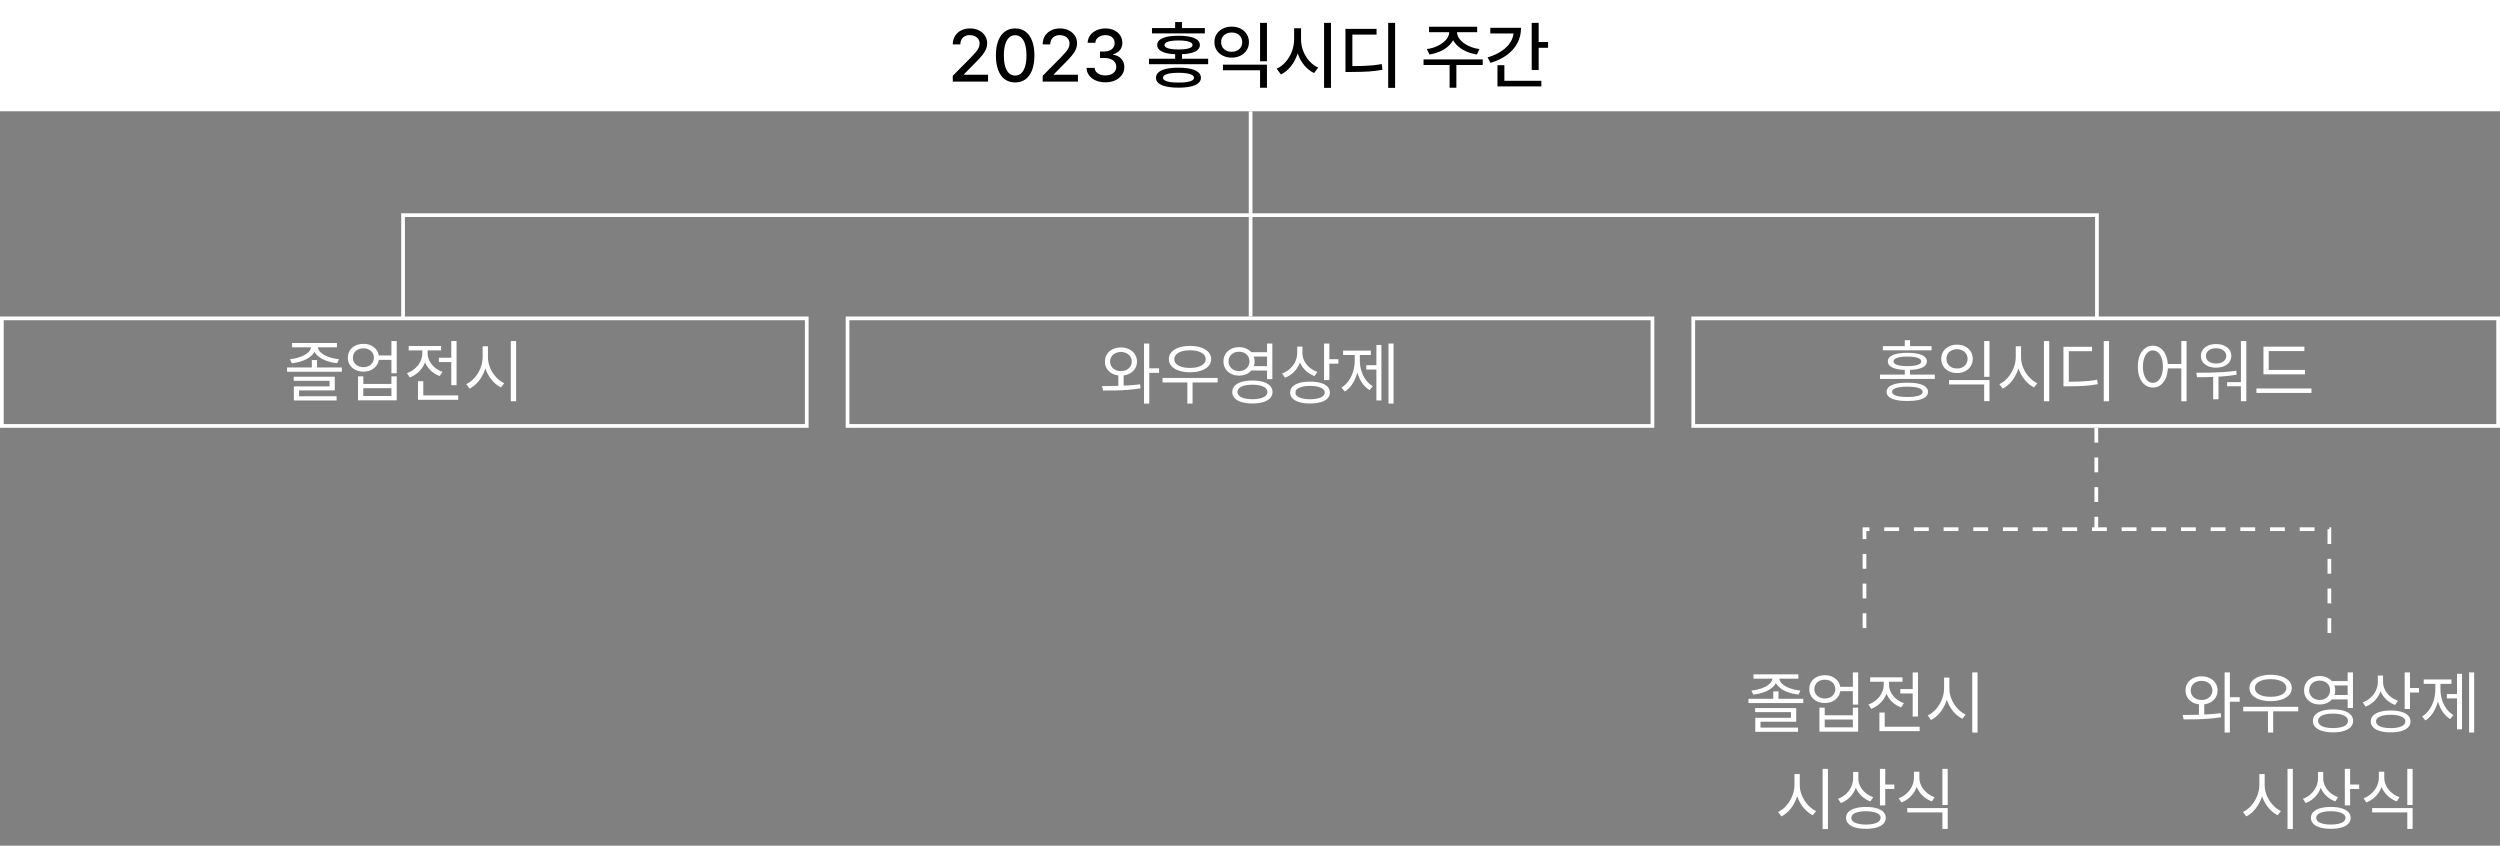 <svg width="1011" height="342" viewBox="0 0 1011 342" fill="none" xmlns="http://www.w3.org/2000/svg">
<rect x="0" y="0" width="1011" height="342" fill="#808080" stroke="none"/>
<g clip-path="url(#clip0_349_172)">
<line x1="505.75" y1="45" x2="505.75" y2="128" stroke="white" stroke-width="1.5"/>
<rect width="1011" height="45" fill="white"/>
<rect x="342.75" y="128.75" width="325.5" height="43.5" stroke="white" stroke-width="1.5"/>
<rect x="684.75" y="128.75" width="325.5" height="43.5" stroke="white" stroke-width="1.5"/>
<rect x="0.75" y="128.75" width="325.5" height="43.5" stroke="white" stroke-width="1.5"/>
<path d="M454.4 151.177V156.959H452.253V151.177H454.4ZM453.317 140.503C454.554 140.509 455.663 140.754 456.643 141.238C457.623 141.715 458.39 142.385 458.944 143.249C459.505 144.112 459.788 145.099 459.795 146.207C459.788 147.316 459.505 148.302 458.944 149.166C458.39 150.029 457.619 150.7 456.633 151.177C455.653 151.654 454.548 151.892 453.317 151.892C452.06 151.892 450.938 151.654 449.952 151.177C448.972 150.7 448.205 150.033 447.651 149.175C447.103 148.312 446.833 147.322 446.839 146.207C446.833 145.092 447.103 144.106 447.651 143.249C448.205 142.385 448.972 141.715 449.952 141.238C450.938 140.754 452.06 140.509 453.317 140.503ZM453.317 142.34C452.472 142.346 451.715 142.514 451.045 142.843C450.381 143.165 449.859 143.619 449.478 144.206C449.105 144.792 448.921 145.459 448.927 146.207C448.921 146.955 449.105 147.622 449.478 148.209C449.859 148.795 450.381 149.253 451.045 149.581C451.715 149.904 452.472 150.062 453.317 150.055C454.148 150.062 454.893 149.904 455.55 149.581C456.214 149.253 456.733 148.795 457.107 148.209C457.487 147.622 457.681 146.955 457.687 146.207C457.681 145.459 457.487 144.792 457.107 144.206C456.733 143.619 456.214 143.165 455.55 142.843C454.893 142.514 454.148 142.346 453.317 142.34ZM464.764 138.917V163.224H462.637V138.917H464.764ZM468.728 148.953V150.79H464.184V148.953H468.728ZM445.679 156.127H447.013C448.74 156.114 450.365 156.088 451.886 156.05C453.407 156.011 454.967 155.94 456.565 155.837C458.164 155.734 459.666 155.592 461.071 155.412L461.226 157.036C459.621 157.307 457.935 157.51 456.169 157.645C454.409 157.78 452.714 157.864 451.083 157.896C449.459 157.929 447.78 157.938 446.046 157.925L445.679 156.127ZM492.406 152.84V154.657H470.149V152.84H492.406ZM482.273 153.923V163.224H480.165V153.923H482.273ZM481.229 139.884C482.924 139.89 484.416 140.113 485.705 140.551C487.001 140.983 488.006 141.602 488.722 142.407C489.437 143.213 489.795 144.157 489.795 145.24C489.795 146.31 489.437 147.245 488.722 148.044C488.006 148.843 487.001 149.459 485.705 149.891C484.416 150.323 482.924 150.539 481.229 150.539C479.534 150.539 478.038 150.323 476.743 149.891C475.453 149.459 474.454 148.843 473.745 148.044C473.036 147.245 472.682 146.31 472.682 145.24C472.682 144.157 473.036 143.213 473.745 142.407C474.454 141.602 475.453 140.983 476.743 140.551C478.038 140.113 479.534 139.89 481.229 139.884ZM481.229 141.644C479.972 141.644 478.863 141.792 477.903 142.088C476.949 142.385 476.204 142.804 475.669 143.345C475.141 143.887 474.88 144.518 474.886 145.24C474.88 145.956 475.141 146.584 475.669 147.126C476.204 147.661 476.949 148.073 477.903 148.363C478.863 148.653 479.972 148.798 481.229 148.798C482.486 148.798 483.594 148.653 484.555 148.363C485.522 148.073 486.269 147.661 486.798 147.126C487.326 146.584 487.591 145.956 487.591 145.24C487.591 144.518 487.326 143.887 486.798 143.345C486.269 142.804 485.522 142.385 484.555 142.088C483.594 141.792 482.486 141.644 481.229 141.644ZM513.047 142.436V144.196H505.583V142.436H513.047ZM513.047 148.064V149.843H505.583V148.064H513.047ZM501.077 140.387C502.263 140.38 503.333 140.622 504.287 141.112C505.241 141.595 505.989 142.279 506.53 143.162C507.078 144.038 507.355 145.034 507.362 146.149C507.355 147.258 507.078 148.25 506.53 149.127C505.989 150.004 505.241 150.687 504.287 151.177C503.333 151.66 502.263 151.899 501.077 151.892C499.878 151.899 498.799 151.66 497.838 151.177C496.878 150.687 496.124 150.004 495.576 149.127C495.034 148.25 494.767 147.258 494.773 146.149C494.767 145.034 495.034 144.038 495.576 143.162C496.124 142.279 496.878 141.595 497.838 141.112C498.799 140.622 499.878 140.38 501.077 140.387ZM501.077 142.243C500.265 142.237 499.533 142.401 498.882 142.736C498.231 143.065 497.725 143.529 497.364 144.128C497.004 144.721 496.823 145.395 496.823 146.149C496.823 146.897 497.007 147.567 497.374 148.16C497.742 148.753 498.248 149.221 498.892 149.562C499.537 149.897 500.265 150.062 501.077 150.055C501.87 150.062 502.585 149.897 503.224 149.562C503.868 149.221 504.374 148.753 504.742 148.16C505.109 147.561 505.293 146.89 505.293 146.149C505.293 145.395 505.109 144.721 504.742 144.128C504.374 143.529 503.871 143.065 503.233 142.736C502.595 142.401 501.876 142.237 501.077 142.243ZM514.536 138.917V153.323H512.389V138.917H514.536ZM506.472 153.884C508.142 153.884 509.585 154.068 510.804 154.435C512.028 154.802 512.969 155.334 513.627 156.03C514.284 156.727 514.613 157.558 514.613 158.525C514.613 159.492 514.284 160.323 513.627 161.019C512.969 161.715 512.028 162.247 510.804 162.615C509.585 162.982 508.142 163.166 506.472 163.166C504.796 163.166 503.346 162.982 502.121 162.615C500.897 162.247 499.956 161.715 499.298 161.019C498.647 160.323 498.325 159.492 498.331 158.525C498.325 157.558 498.647 156.727 499.298 156.03C499.956 155.334 500.897 154.802 502.121 154.435C503.346 154.068 504.796 153.884 506.472 153.884ZM506.472 155.566C505.235 155.566 504.161 155.686 503.253 155.924C502.344 156.163 501.644 156.504 501.155 156.949C500.671 157.387 500.433 157.913 500.439 158.525C500.433 159.124 500.671 159.646 501.155 160.091C501.644 160.529 502.344 160.865 503.253 161.097C504.161 161.329 505.235 161.445 506.472 161.445C507.71 161.445 508.783 161.329 509.692 161.097C510.601 160.865 511.3 160.529 511.79 160.091C512.28 159.646 512.525 159.124 512.525 158.525C512.525 157.913 512.28 157.387 511.79 156.949C511.3 156.504 510.601 156.163 509.692 155.924C508.783 155.686 507.71 155.566 506.472 155.566ZM526.379 142.688C526.372 144.228 526.089 145.672 525.528 147.019C524.973 148.36 524.187 149.523 523.169 150.51C522.157 151.496 520.984 152.247 519.649 152.762L518.489 151.041C519.701 150.59 520.768 149.946 521.689 149.108C522.611 148.27 523.323 147.3 523.826 146.198C524.335 145.095 524.593 143.925 524.6 142.688V140.174H526.379V142.688ZM526.707 142.843C526.707 143.925 526.965 144.97 527.481 145.975C527.996 146.981 528.709 147.867 529.618 148.634C530.533 149.401 531.574 149.984 532.74 150.384L531.58 152.086C530.285 151.609 529.134 150.913 528.129 149.997C527.13 149.082 526.353 148.009 525.799 146.778C525.244 145.54 524.967 144.228 524.967 142.843V140.174H526.707V142.843ZM537.594 138.917V153.71H535.448V138.917H537.594ZM541.249 145.26V147.058H536.995V145.26H541.249ZM529.801 154.329C531.458 154.329 532.886 154.503 534.084 154.851C535.29 155.199 536.211 155.705 536.85 156.369C537.488 157.026 537.807 157.816 537.807 158.738C537.807 159.672 537.488 160.468 536.85 161.126C536.211 161.79 535.29 162.296 534.084 162.644C532.886 162.992 531.458 163.166 529.801 163.166C528.132 163.166 526.691 162.992 525.479 162.644C524.274 162.296 523.349 161.79 522.705 161.126C522.06 160.468 521.738 159.672 521.738 158.738C521.738 157.816 522.06 157.026 522.705 156.369C523.349 155.705 524.277 155.199 525.489 154.851C526.701 154.503 528.138 154.329 529.801 154.329ZM529.801 156.05C528.583 156.05 527.526 156.159 526.63 156.378C525.74 156.598 525.057 156.91 524.58 157.316C524.11 157.716 523.878 158.19 523.884 158.738C523.878 159.305 524.11 159.791 524.58 160.198C525.057 160.604 525.74 160.913 526.63 161.126C527.519 161.345 528.577 161.458 529.801 161.464C531.026 161.458 532.083 161.345 532.973 161.126C533.862 160.913 534.542 160.604 535.013 160.198C535.483 159.791 535.718 159.305 535.718 158.738C535.718 158.19 535.48 157.716 535.003 157.316C534.526 156.91 533.843 156.598 532.953 156.378C532.07 156.159 531.019 156.05 529.801 156.05ZM563.553 138.917V163.224H561.503V138.917H563.553ZM557.268 147.677V149.436H552.512V147.677H557.268ZM558.641 139.497V161.948H556.611V139.497H558.641ZM549.534 145.84C549.527 147.593 549.292 149.288 548.828 150.925C548.37 152.563 547.716 154.029 546.865 155.325C546.014 156.614 545.009 157.622 543.849 158.351L542.495 156.746C543.597 156.082 544.551 155.18 545.357 154.039C546.169 152.891 546.788 151.609 547.213 150.191C547.639 148.773 547.851 147.322 547.851 145.84V142.669H549.534V145.84ZM549.92 145.84C549.92 147.258 550.127 148.637 550.539 149.978C550.952 151.319 551.551 152.53 552.338 153.613C553.13 154.696 554.071 155.553 555.161 156.185L553.865 157.771C552.705 157.075 551.703 156.114 550.858 154.89C550.014 153.665 549.372 152.273 548.934 150.713C548.502 149.153 548.29 147.529 548.296 145.84V142.669H549.92V145.84ZM554.368 141.779V143.558H543.152V141.779H554.368Z" fill="white"/>
<path d="M771.336 154.74C773.115 154.74 774.627 154.882 775.871 155.166C777.115 155.449 778.062 155.872 778.713 156.432C779.371 156.993 779.703 157.68 779.709 158.492C779.703 159.291 779.371 159.965 778.713 160.512C778.062 161.06 777.115 161.473 775.871 161.75C774.627 162.027 773.115 162.166 771.336 162.166C769.544 162.166 768.023 162.027 766.772 161.75C765.522 161.473 764.571 161.06 763.92 160.512C763.269 159.965 762.944 159.291 762.944 158.492C762.944 157.68 763.269 156.993 763.92 156.432C764.571 155.872 765.522 155.449 766.772 155.166C768.023 154.882 769.544 154.74 771.336 154.74ZM771.336 156.365C770.021 156.365 768.903 156.445 767.981 156.606C767.059 156.767 766.357 157.009 765.873 157.331C765.39 157.647 765.148 158.034 765.148 158.492C765.148 158.936 765.39 159.314 765.873 159.623C766.357 159.926 767.059 160.155 767.981 160.309C768.909 160.471 770.028 160.548 771.336 160.541C772.644 160.548 773.76 160.471 774.681 160.309C775.61 160.155 776.315 159.926 776.799 159.623C777.282 159.314 777.524 158.936 777.524 158.492C777.524 158.034 777.282 157.647 776.799 157.331C776.315 157.009 775.613 156.767 774.691 156.606C773.769 156.445 772.651 156.365 771.336 156.365ZM781.14 139.967V141.669H761.435V139.967H781.14ZM771.336 142.674C773.882 142.674 775.832 142.971 777.185 143.564C778.546 144.15 779.226 145.014 779.226 146.155C779.226 146.902 778.919 147.534 778.307 148.05C777.695 148.565 776.799 148.955 775.619 149.22C774.446 149.484 773.018 149.616 771.336 149.616C769.66 149.616 768.232 149.484 767.053 149.22C765.873 148.955 764.977 148.565 764.365 148.05C763.753 147.534 763.447 146.902 763.447 146.155C763.447 145.014 764.127 144.15 765.487 143.564C766.847 142.971 768.796 142.674 771.336 142.674ZM771.336 144.182C770.15 144.182 769.138 144.26 768.3 144.414C767.462 144.569 766.824 144.791 766.386 145.081C765.954 145.372 765.741 145.729 765.748 146.155C765.741 146.561 765.954 146.909 766.386 147.199C766.824 147.483 767.462 147.698 768.3 147.847C769.144 147.995 770.156 148.069 771.336 148.069C772.522 148.069 773.534 147.995 774.372 147.847C775.21 147.698 775.848 147.483 776.286 147.199C776.725 146.909 776.944 146.561 776.944 146.155C776.944 145.729 776.725 145.372 776.286 145.081C775.848 144.791 775.21 144.569 774.372 144.414C773.54 144.26 772.528 144.182 771.336 144.182ZM772.419 137.569V141.05H770.292V137.569H772.419ZM782.435 151.492V153.232H760.275V151.492H782.435ZM772.419 148.978V152.381H770.292V148.978H772.419ZM804.546 153.696V162.224H802.4V155.475H788.187V153.696H804.546ZM804.546 137.917V152.381H802.4V137.917H804.546ZM791.416 139.387C792.635 139.38 793.724 139.622 794.684 140.112C795.651 140.595 796.409 141.272 796.957 142.142C797.504 143.006 797.778 143.995 797.778 145.11C797.778 146.226 797.504 147.221 796.957 148.098C796.409 148.968 795.651 149.645 794.684 150.128C793.724 150.612 792.635 150.854 791.416 150.854C790.198 150.854 789.102 150.612 788.129 150.128C787.162 149.645 786.405 148.968 785.857 148.098C785.309 147.221 785.035 146.226 785.035 145.11C785.035 144.002 785.309 143.012 785.857 142.142C786.405 141.272 787.162 140.595 788.129 140.112C789.102 139.622 790.198 139.38 791.416 139.387ZM791.416 141.224C790.591 141.224 789.853 141.388 789.202 141.717C788.551 142.046 788.042 142.506 787.675 143.099C787.314 143.686 787.137 144.356 787.143 145.11C787.137 145.871 787.314 146.548 787.675 147.141C788.042 147.734 788.551 148.198 789.202 148.533C789.853 148.862 790.591 149.023 791.416 149.017C792.235 149.023 792.967 148.862 793.611 148.533C794.262 148.198 794.771 147.734 795.139 147.141C795.506 146.548 795.69 145.871 795.69 145.11C795.69 144.356 795.506 143.686 795.139 143.099C794.771 142.506 794.262 142.046 793.611 141.717C792.967 141.388 792.235 141.224 791.416 141.224ZM816.95 144.453C816.95 146.258 816.641 148.011 816.022 149.713C815.403 151.414 814.555 152.916 813.479 154.218C812.409 155.514 811.213 156.494 809.892 157.157L808.538 155.359C809.737 154.805 810.843 153.96 811.855 152.826C812.867 151.692 813.669 150.39 814.262 148.92C814.862 147.444 815.164 145.955 815.171 144.453V140.025H816.95V144.453ZM817.317 144.453C817.311 145.89 817.601 147.318 818.188 148.736C818.781 150.148 819.583 151.405 820.595 152.507C821.607 153.609 822.706 154.431 823.892 154.972L822.577 156.674C821.275 156.036 820.086 155.095 819.009 153.851C817.933 152.6 817.082 151.157 816.457 149.519C815.832 147.882 815.519 146.193 815.519 144.453V140.025H817.317V144.453ZM828.707 137.917V162.262H826.56V137.917H828.707ZM852.906 137.917V162.262H850.76V137.917H852.906ZM836.431 154.373C838.158 154.373 839.654 154.35 840.917 154.305C842.18 154.26 843.389 154.18 844.543 154.064C845.703 153.948 846.886 153.78 848.091 153.561L848.323 155.378C846.525 155.701 844.746 155.92 842.986 156.036C841.226 156.152 839.041 156.216 836.431 156.229H834.459V154.373H836.431ZM846.022 140.238V142.036H836.624V155.05H834.459V140.238H846.022ZM870.635 139.793C871.815 139.799 872.862 140.151 873.778 140.847C874.699 141.536 875.415 142.523 875.924 143.805C876.44 145.081 876.701 146.567 876.707 148.262C876.701 149.964 876.44 151.453 875.924 152.729C875.415 154.006 874.699 154.992 873.778 155.688C872.862 156.384 871.815 156.732 870.635 156.732C869.443 156.732 868.383 156.384 867.454 155.688C866.533 154.992 865.814 154.006 865.298 152.729C864.789 151.453 864.538 149.964 864.544 148.262C864.538 146.567 864.789 145.081 865.298 143.805C865.814 142.523 866.533 141.536 867.454 140.847C868.383 140.151 869.443 139.799 870.635 139.793ZM870.635 141.707C869.843 141.714 869.14 141.991 868.528 142.539C867.922 143.08 867.448 143.847 867.106 144.84C866.765 145.826 866.594 146.967 866.594 148.262C866.594 149.564 866.765 150.712 867.106 151.704C867.448 152.697 867.922 153.464 868.528 154.006C869.14 154.547 869.843 154.818 870.635 154.818C871.422 154.818 872.121 154.547 872.733 154.006C873.346 153.464 873.823 152.697 874.164 151.704C874.506 150.712 874.677 149.564 874.677 148.262C874.677 146.967 874.506 145.826 874.164 144.84C873.823 143.847 873.346 143.08 872.733 142.539C872.121 141.991 871.422 141.714 870.635 141.707ZM884.249 137.917V162.262H882.122V137.917H884.249ZM883.069 147.199V148.978H875.992V147.199H883.069ZM897.155 151.453V161.47H895.009V151.453H897.155ZM908.409 137.936V162.243H906.224V137.936H908.409ZM888.183 150.738C890.394 150.731 892.301 150.715 893.906 150.689C895.518 150.657 897.249 150.583 899.098 150.467C900.948 150.351 902.698 150.177 904.348 149.945L904.484 151.55C902.041 151.962 899.514 152.233 896.904 152.362C894.3 152.491 891.496 152.555 888.492 152.555L888.183 150.738ZM906.804 154.547V156.21H900.636V154.547H906.804ZM896.208 139.135C897.394 139.135 898.451 139.335 899.379 139.735C900.307 140.134 901.032 140.698 901.554 141.427C902.076 142.149 902.337 142.977 902.337 143.912C902.337 144.866 902.08 145.7 901.564 146.416C901.048 147.131 900.323 147.689 899.388 148.088C898.46 148.482 897.4 148.681 896.208 148.688C894.996 148.681 893.923 148.482 892.988 148.088C892.053 147.689 891.328 147.131 890.812 146.416C890.297 145.7 890.039 144.866 890.039 143.912C890.039 142.977 890.3 142.149 890.822 141.427C891.344 140.698 892.069 140.134 892.998 139.735C893.932 139.335 895.002 139.135 896.208 139.135ZM896.208 140.818C895.402 140.818 894.683 140.95 894.051 141.214C893.426 141.478 892.936 141.846 892.582 142.316C892.234 142.78 892.063 143.312 892.069 143.912C892.063 144.524 892.231 145.069 892.572 145.546C892.92 146.016 893.41 146.38 894.042 146.638C894.673 146.896 895.395 147.025 896.208 147.025C896.994 147.025 897.696 146.896 898.315 146.638C898.934 146.38 899.417 146.016 899.766 145.546C900.12 145.069 900.301 144.524 900.307 143.912C900.301 143.312 900.12 142.78 899.766 142.316C899.417 141.846 898.934 141.478 898.315 141.214C897.696 140.95 896.994 140.818 896.208 140.818ZM932.125 149.597V151.376H915.34V149.597H932.125ZM934.755 157.099V158.898H912.498V157.099H934.755ZM931.893 140.18V141.959H917.468V150.409H915.34V140.18H931.893Z" fill="white"/>
<path d="M719.212 279.613V283.365H717.104V279.613H719.212ZM729.248 282.591V284.331H707.088V282.591H729.248ZM726.386 286.343V291.873H711.941V294.754H709.834V290.268H724.278V287.986H709.776V286.343H726.386ZM727.121 294.251V295.953H709.834V294.251H727.121ZM718.651 274.199C718.651 275.411 718.207 276.494 717.317 277.448C716.428 278.401 715.248 279.172 713.778 279.758C712.309 280.338 710.717 280.715 709.002 280.89L708.267 279.246C709.737 279.11 711.123 278.811 712.425 278.347C713.727 277.876 714.777 277.283 715.577 276.568C716.376 275.852 716.776 275.063 716.776 274.199V273.425H718.651V274.199ZM719.56 274.199C719.554 275.063 719.947 275.852 720.74 276.568C721.539 277.283 722.59 277.876 723.892 278.347C725.194 278.811 726.586 279.11 728.068 279.246L727.353 280.89C725.638 280.715 724.046 280.335 722.577 279.749C721.107 279.156 719.928 278.385 719.038 277.438C718.149 276.484 717.704 275.404 717.704 274.199V273.425H719.56V274.199ZM727.256 272.71V274.45H709.118V272.71H727.256ZM750.218 277.738V279.517H743.605V277.738H750.218ZM737.978 273.058C739.17 273.052 740.24 273.287 741.188 273.764C742.141 274.234 742.889 274.898 743.431 275.756C743.978 276.606 744.256 277.576 744.262 278.666C744.256 279.755 743.978 280.728 743.431 281.586C742.889 282.436 742.141 283.1 741.188 283.577C740.24 284.054 739.17 284.293 737.978 284.293C736.759 284.293 735.67 284.054 734.71 283.577C733.756 283.1 733.008 282.436 732.467 281.586C731.932 280.735 731.667 279.762 731.674 278.666C731.667 277.576 731.932 276.606 732.467 275.756C733.008 274.898 733.756 274.234 734.71 273.764C735.67 273.287 736.759 273.052 737.978 273.058ZM737.978 274.876C737.159 274.869 736.424 275.027 735.773 275.349C735.129 275.665 734.626 276.113 734.265 276.693C733.904 277.267 733.723 277.924 733.723 278.666C733.723 279.394 733.904 280.048 734.265 280.628C734.626 281.202 735.129 281.653 735.773 281.982C736.424 282.311 737.159 282.475 737.978 282.475C738.783 282.475 739.505 282.311 740.143 281.982C740.788 281.653 741.291 281.202 741.652 280.628C742.013 280.048 742.193 279.394 742.193 278.666C742.193 277.931 742.013 277.273 741.652 276.693C741.291 276.113 740.791 275.665 740.153 275.349C739.515 275.027 738.79 274.869 737.978 274.876ZM751.436 271.917V284.95H749.29V271.917H751.436ZM737.92 286.188V289.262H749.29V286.188H751.436V295.895H735.773V286.188H737.92ZM737.92 294.135H749.29V290.983H737.92V294.135ZM774.707 278.666V280.425H768.481V278.666H774.707ZM775.635 271.936V289.765H773.489V271.936H775.635ZM776.312 293.903V295.682H760.03V293.903H776.312ZM762.177 288.16V294.773H760.03V288.16H762.177ZM763.55 276.945C763.543 278.401 763.25 279.774 762.67 281.064C762.096 282.353 761.294 283.481 760.262 284.448C759.231 285.414 758.045 286.149 756.704 286.652L755.583 284.892C756.775 284.473 757.839 283.861 758.773 283.055C759.715 282.243 760.449 281.308 760.978 280.251C761.506 279.188 761.771 278.086 761.771 276.945V274.953H763.55V276.945ZM763.936 276.945C763.936 277.976 764.188 278.985 764.691 279.971C765.193 280.957 765.899 281.834 766.808 282.601C767.717 283.368 768.758 283.951 769.931 284.351L768.809 286.072C767.501 285.601 766.344 284.908 765.338 283.993C764.339 283.071 763.563 282.005 763.008 280.793C762.454 279.575 762.177 278.292 762.177 276.945V274.953H763.936V276.945ZM769.37 273.909V275.688H756.279V273.909H769.37ZM787.962 278.453C787.962 280.258 787.652 282.011 787.033 283.713C786.415 285.414 785.567 286.916 784.491 288.218C783.421 289.514 782.225 290.494 780.904 291.157L779.55 289.359C780.749 288.805 781.854 287.96 782.866 286.826C783.878 285.692 784.681 284.39 785.274 282.92C785.873 281.444 786.176 279.955 786.183 278.453V274.025H787.962V278.453ZM788.329 278.453C788.323 279.89 788.613 281.318 789.199 282.736C789.792 284.148 790.595 285.405 791.607 286.507C792.619 287.609 793.718 288.431 794.904 288.972L793.589 290.674C792.287 290.036 791.097 289.095 790.021 287.851C788.945 286.6 788.094 285.157 787.469 283.519C786.843 281.882 786.531 280.193 786.531 278.453V274.025H788.329V278.453ZM799.719 271.917V296.262H797.572V271.917H799.719ZM727.464 317.453C727.464 319.258 727.154 321.011 726.535 322.713C725.917 324.414 725.069 325.916 723.993 327.218C722.923 328.514 721.727 329.494 720.406 330.157L719.052 328.359C720.251 327.805 721.356 326.96 722.368 325.826C723.38 324.692 724.183 323.39 724.776 321.92C725.375 320.444 725.678 318.955 725.685 317.453V313.025H727.464V317.453ZM727.831 317.453C727.825 318.89 728.115 320.318 728.701 321.736C729.294 323.148 730.097 324.405 731.109 325.507C732.121 326.609 733.22 327.431 734.406 327.972L733.091 329.674C731.789 329.036 730.599 328.095 729.523 326.851C728.447 325.6 727.596 324.157 726.971 322.519C726.345 320.882 726.033 319.193 726.033 317.453V313.025H727.831V317.453ZM739.221 310.917V335.262H737.074V310.917H739.221ZM751.179 314.688C751.173 316.228 750.889 317.672 750.329 319.019C749.774 320.36 748.988 321.523 747.969 322.51C746.957 323.496 745.784 324.247 744.45 324.762L743.29 323.041C744.502 322.59 745.568 321.946 746.49 321.108C747.412 320.27 748.124 319.3 748.627 318.198C749.136 317.095 749.394 315.925 749.4 314.688V312.174H751.179V314.688ZM751.508 314.843C751.508 315.925 751.766 316.97 752.282 317.975C752.797 318.981 753.51 319.867 754.418 320.634C755.334 321.401 756.375 321.984 757.541 322.384L756.381 324.086C755.085 323.609 753.935 322.913 752.929 321.997C751.93 321.082 751.154 320.009 750.599 318.778C750.045 317.54 749.768 316.228 749.768 314.843V312.174H751.508V314.843ZM762.395 310.917V325.71H760.248V310.917H762.395ZM766.05 317.26V319.058H761.795V317.26H766.05ZM754.602 326.329C756.259 326.329 757.686 326.503 758.885 326.851C760.091 327.199 761.012 327.705 761.65 328.369C762.289 329.026 762.608 329.816 762.608 330.738C762.608 331.672 762.289 332.468 761.65 333.126C761.012 333.79 760.091 334.296 758.885 334.644C757.686 334.992 756.259 335.166 754.602 335.166C752.933 335.166 751.492 334.992 750.28 334.644C749.075 334.296 748.15 333.79 747.505 333.126C746.861 332.468 746.539 331.672 746.539 330.738C746.539 329.816 746.861 329.026 747.505 328.369C748.15 327.705 749.078 327.199 750.29 326.851C751.502 326.503 752.939 326.329 754.602 326.329ZM754.602 328.05C753.384 328.05 752.327 328.159 751.431 328.378C750.541 328.598 749.858 328.91 749.381 329.316C748.911 329.716 748.678 330.19 748.685 330.738C748.678 331.305 748.911 331.791 749.381 332.198C749.858 332.604 750.541 332.913 751.431 333.126C752.32 333.345 753.377 333.458 754.602 333.464C755.827 333.458 756.884 333.345 757.773 333.126C758.663 332.913 759.343 332.604 759.813 332.198C760.284 331.791 760.519 331.305 760.519 330.738C760.519 330.19 760.281 329.716 759.804 329.316C759.327 328.91 758.643 328.598 757.754 328.378C756.871 328.159 755.82 328.05 754.602 328.05ZM775.804 314.436C775.798 315.958 775.504 317.392 774.924 318.739C774.351 320.086 773.545 321.256 772.507 322.249C771.476 323.241 770.287 323.995 768.939 324.511L767.818 322.829C769.03 322.384 770.103 321.736 771.037 320.885C771.972 320.028 772.7 319.042 773.223 317.927C773.745 316.805 774.006 315.642 774.006 314.436V312.097H775.804V314.436ZM776.191 314.436C776.184 315.597 776.442 316.705 776.964 317.762C777.493 318.82 778.224 319.751 779.159 320.557C780.094 321.356 781.16 321.965 782.359 322.384L781.257 324.086C779.903 323.589 778.711 322.871 777.68 321.93C776.648 320.982 775.843 319.867 775.263 318.584C774.682 317.295 774.392 315.913 774.392 314.436V312.097H776.191V314.436ZM787.658 326.773V335.224H785.511V328.533H771.299V326.773H787.658ZM787.658 310.917V325.555H785.511V310.917H787.658Z" fill="white"/>
<path d="M891.4 284.177V289.959H889.253V284.177H891.4ZM890.317 273.503C891.554 273.509 892.663 273.754 893.643 274.238C894.623 274.715 895.39 275.385 895.944 276.249C896.505 277.112 896.788 278.099 896.795 279.207C896.788 280.316 896.505 281.302 895.944 282.166C895.39 283.029 894.619 283.7 893.633 284.177C892.653 284.654 891.548 284.892 890.317 284.892C889.06 284.892 887.938 284.654 886.952 284.177C885.972 283.7 885.205 283.033 884.651 282.175C884.103 281.312 883.833 280.322 883.839 279.207C883.833 278.092 884.103 277.106 884.651 276.249C885.205 275.385 885.972 274.715 886.952 274.238C887.938 273.754 889.06 273.509 890.317 273.503ZM890.317 275.34C889.472 275.346 888.715 275.514 888.045 275.843C887.381 276.165 886.859 276.619 886.478 277.206C886.105 277.792 885.921 278.459 885.927 279.207C885.921 279.955 886.105 280.622 886.478 281.209C886.859 281.795 887.381 282.253 888.045 282.581C888.715 282.904 889.472 283.062 890.317 283.055C891.148 283.062 891.893 282.904 892.55 282.581C893.214 282.253 893.733 281.795 894.107 281.209C894.487 280.622 894.681 279.955 894.687 279.207C894.681 278.459 894.487 277.792 894.107 277.206C893.733 276.619 893.214 276.165 892.55 275.843C891.893 275.514 891.148 275.346 890.317 275.34ZM901.764 271.917V296.224H899.637V271.917H901.764ZM905.728 281.953V283.79H901.184V281.953H905.728ZM882.679 289.127H884.013C885.74 289.114 887.365 289.088 888.886 289.05C890.407 289.011 891.967 288.94 893.565 288.837C895.164 288.734 896.666 288.592 898.071 288.412L898.226 290.036C896.621 290.307 894.935 290.51 893.169 290.645C891.409 290.78 889.714 290.864 888.083 290.896C886.459 290.929 884.78 290.938 883.046 290.925L882.679 289.127ZM929.406 285.84V287.657H907.149V285.84H929.406ZM919.273 286.923V296.224H917.165V286.923H919.273ZM918.229 272.884C919.924 272.89 921.416 273.113 922.705 273.551C924.001 273.983 925.006 274.602 925.722 275.407C926.437 276.213 926.795 277.157 926.795 278.24C926.795 279.31 926.437 280.245 925.722 281.044C925.006 281.843 924.001 282.459 922.705 282.891C921.416 283.323 919.924 283.539 918.229 283.539C916.534 283.539 915.038 283.323 913.743 282.891C912.453 282.459 911.454 281.843 910.745 281.044C910.036 280.245 909.682 279.31 909.682 278.24C909.682 277.157 910.036 276.213 910.745 275.407C911.454 274.602 912.453 273.983 913.743 273.551C915.038 273.113 916.534 272.89 918.229 272.884ZM918.229 274.644C916.972 274.644 915.863 274.792 914.903 275.088C913.949 275.385 913.204 275.804 912.669 276.345C912.141 276.887 911.88 277.518 911.886 278.24C911.88 278.956 912.141 279.584 912.669 280.126C913.204 280.661 913.949 281.073 914.903 281.363C915.863 281.653 916.972 281.798 918.229 281.798C919.486 281.798 920.594 281.653 921.555 281.363C922.522 281.073 923.269 280.661 923.798 280.126C924.326 279.584 924.591 278.956 924.591 278.24C924.591 277.518 924.326 276.887 923.798 276.345C923.269 275.804 922.522 275.385 921.555 275.088C920.594 274.792 919.486 274.644 918.229 274.644ZM950.047 275.436V277.196H942.583V275.436H950.047ZM950.047 281.064V282.843H942.583V281.064H950.047ZM938.077 273.387C939.263 273.38 940.333 273.622 941.287 274.112C942.241 274.595 942.989 275.279 943.53 276.162C944.078 277.038 944.355 278.034 944.362 279.149C944.355 280.258 944.078 281.25 943.53 282.127C942.989 283.004 942.241 283.687 941.287 284.177C940.333 284.66 939.263 284.899 938.077 284.892C936.878 284.899 935.799 284.66 934.838 284.177C933.878 283.687 933.124 283.004 932.576 282.127C932.034 281.25 931.767 280.258 931.773 279.149C931.767 278.034 932.034 277.038 932.576 276.162C933.124 275.279 933.878 274.595 934.838 274.112C935.799 273.622 936.878 273.38 938.077 273.387ZM938.077 275.243C937.265 275.237 936.533 275.401 935.882 275.736C935.231 276.065 934.725 276.529 934.364 277.128C934.004 277.721 933.823 278.395 933.823 279.149C933.823 279.897 934.007 280.567 934.374 281.16C934.742 281.753 935.248 282.221 935.892 282.562C936.537 282.897 937.265 283.062 938.077 283.055C938.87 283.062 939.585 282.897 940.224 282.562C940.868 282.221 941.374 281.753 941.742 281.16C942.109 280.561 942.293 279.89 942.293 279.149C942.293 278.395 942.109 277.721 941.742 277.128C941.374 276.529 940.871 276.065 940.233 275.736C939.595 275.401 938.876 275.237 938.077 275.243ZM951.536 271.917V286.323H949.389V271.917H951.536ZM943.472 286.884C945.142 286.884 946.585 287.068 947.804 287.435C949.028 287.802 949.969 288.334 950.627 289.03C951.284 289.727 951.613 290.558 951.613 291.525C951.613 292.492 951.284 293.323 950.627 294.019C949.969 294.715 949.028 295.247 947.804 295.615C946.585 295.982 945.142 296.166 943.472 296.166C941.796 296.166 940.346 295.982 939.121 295.615C937.897 295.247 936.956 294.715 936.298 294.019C935.647 293.323 935.325 292.492 935.331 291.525C935.325 290.558 935.647 289.727 936.298 289.03C936.956 288.334 937.897 287.802 939.121 287.435C940.346 287.068 941.796 286.884 943.472 286.884ZM943.472 288.566C942.235 288.566 941.161 288.686 940.253 288.924C939.344 289.163 938.644 289.504 938.155 289.949C937.671 290.387 937.433 290.913 937.439 291.525C937.433 292.124 937.671 292.646 938.155 293.091C938.644 293.529 939.344 293.865 940.253 294.097C941.161 294.329 942.235 294.445 943.472 294.445C944.71 294.445 945.783 294.329 946.692 294.097C947.601 293.865 948.3 293.529 948.79 293.091C949.28 292.646 949.525 292.124 949.525 291.525C949.525 290.913 949.28 290.387 948.79 289.949C948.3 289.504 947.601 289.163 946.692 288.924C945.783 288.686 944.71 288.566 943.472 288.566ZM963.379 275.688C963.372 277.228 963.089 278.672 962.528 280.019C961.973 281.36 961.187 282.523 960.169 283.51C959.157 284.496 957.984 285.247 956.649 285.762L955.489 284.041C956.701 283.59 957.768 282.946 958.689 282.108C959.611 281.27 960.323 280.3 960.826 279.198C961.335 278.095 961.593 276.925 961.6 275.688V273.174H963.379V275.688ZM963.707 275.843C963.707 276.925 963.965 277.97 964.481 278.975C964.996 279.981 965.709 280.867 966.618 281.634C967.533 282.401 968.574 282.984 969.74 283.384L968.58 285.086C967.285 284.609 966.134 283.913 965.129 282.997C964.13 282.082 963.353 281.009 962.799 279.778C962.244 278.54 961.967 277.228 961.967 275.843V273.174H963.707V275.843ZM974.594 271.917V286.71H972.448V271.917H974.594ZM978.249 278.26V280.058H973.995V278.26H978.249ZM966.801 287.329C968.458 287.329 969.886 287.503 971.084 287.851C972.29 288.199 973.211 288.705 973.85 289.369C974.488 290.026 974.807 290.816 974.807 291.738C974.807 292.672 974.488 293.468 973.85 294.126C973.211 294.79 972.29 295.296 971.084 295.644C969.886 295.992 968.458 296.166 966.801 296.166C965.132 296.166 963.691 295.992 962.479 295.644C961.274 295.296 960.349 294.79 959.705 294.126C959.06 293.468 958.738 292.672 958.738 291.738C958.738 290.816 959.06 290.026 959.705 289.369C960.349 288.705 961.277 288.199 962.489 287.851C963.701 287.503 965.138 287.329 966.801 287.329ZM966.801 289.05C965.583 289.05 964.526 289.159 963.63 289.378C962.74 289.598 962.057 289.91 961.58 290.316C961.11 290.716 960.878 291.19 960.884 291.738C960.878 292.305 961.11 292.791 961.58 293.198C962.057 293.604 962.74 293.913 963.63 294.126C964.519 294.345 965.577 294.458 966.801 294.464C968.026 294.458 969.083 294.345 969.973 294.126C970.862 293.913 971.542 293.604 972.013 293.198C972.483 292.791 972.718 292.305 972.718 291.738C972.718 291.19 972.48 290.716 972.003 290.316C971.526 289.91 970.843 289.598 969.953 289.378C969.07 289.159 968.019 289.05 966.801 289.05ZM1000.55 271.917V296.224H998.503V271.917H1000.55ZM994.268 280.677V282.436H989.512V280.677H994.268ZM995.641 272.497V294.948H993.611V272.497H995.641ZM986.534 278.84C986.527 280.593 986.292 282.288 985.828 283.925C985.37 285.563 984.716 287.029 983.865 288.325C983.014 289.614 982.009 290.622 980.849 291.351L979.495 289.746C980.597 289.082 981.551 288.18 982.357 287.039C983.169 285.891 983.788 284.609 984.213 283.191C984.639 281.773 984.851 280.322 984.851 278.84V275.669H986.534V278.84ZM986.92 278.84C986.92 280.258 987.127 281.637 987.539 282.978C987.952 284.319 988.551 285.53 989.338 286.613C990.13 287.696 991.071 288.553 992.161 289.185L990.865 290.771C989.705 290.075 988.703 289.114 987.858 287.89C987.014 286.665 986.372 285.273 985.934 283.713C985.502 282.153 985.29 280.529 985.296 278.84V275.669H986.92V278.84ZM991.368 274.779V276.558H980.152V274.779H991.368ZM915.464 317.453C915.464 319.258 915.154 321.011 914.535 322.713C913.917 324.414 913.069 325.916 911.993 327.218C910.923 328.514 909.727 329.494 908.406 330.157L907.052 328.359C908.251 327.805 909.356 326.96 910.368 325.826C911.38 324.692 912.183 323.39 912.776 321.92C913.375 320.444 913.678 318.955 913.685 317.453V313.025H915.464V317.453ZM915.831 317.453C915.825 318.89 916.115 320.318 916.701 321.736C917.294 323.148 918.097 324.405 919.109 325.507C920.121 326.609 921.22 327.431 922.406 327.972L921.091 329.674C919.789 329.036 918.599 328.095 917.523 326.851C916.447 325.6 915.596 324.157 914.971 322.519C914.345 320.882 914.033 319.193 914.033 317.453V313.025H915.831V317.453ZM927.221 310.917V335.262H925.074V310.917H927.221ZM939.179 314.688C939.173 316.228 938.889 317.672 938.329 319.019C937.774 320.36 936.988 321.523 935.969 322.51C934.957 323.496 933.784 324.247 932.45 324.762L931.29 323.041C932.502 322.59 933.568 321.946 934.49 321.108C935.412 320.27 936.124 319.3 936.627 318.198C937.136 317.095 937.394 315.925 937.4 314.688V312.174H939.179V314.688ZM939.508 314.843C939.508 315.925 939.766 316.97 940.282 317.975C940.797 318.981 941.51 319.867 942.418 320.634C943.334 321.401 944.375 321.984 945.541 322.384L944.381 324.086C943.085 323.609 941.935 322.913 940.929 321.997C939.93 321.082 939.154 320.009 938.599 318.778C938.045 317.54 937.768 316.228 937.768 314.843V312.174H939.508V314.843ZM950.395 310.917V325.71H948.248V310.917H950.395ZM954.05 317.26V319.058H949.795V317.26H954.05ZM942.602 326.329C944.259 326.329 945.686 326.503 946.885 326.851C948.091 327.199 949.012 327.705 949.65 328.369C950.289 329.026 950.608 329.816 950.608 330.738C950.608 331.672 950.289 332.468 949.65 333.126C949.012 333.79 948.091 334.296 946.885 334.644C945.686 334.992 944.259 335.166 942.602 335.166C940.933 335.166 939.492 334.992 938.28 334.644C937.075 334.296 936.15 333.79 935.505 333.126C934.861 332.468 934.539 331.672 934.539 330.738C934.539 329.816 934.861 329.026 935.505 328.369C936.15 327.705 937.078 327.199 938.29 326.851C939.502 326.503 940.939 326.329 942.602 326.329ZM942.602 328.05C941.384 328.05 940.327 328.159 939.431 328.378C938.541 328.598 937.858 328.91 937.381 329.316C936.911 329.716 936.678 330.19 936.685 330.738C936.678 331.305 936.911 331.791 937.381 332.198C937.858 332.604 938.541 332.913 939.431 333.126C940.32 333.345 941.377 333.458 942.602 333.464C943.827 333.458 944.884 333.345 945.773 333.126C946.663 332.913 947.343 332.604 947.813 332.198C948.284 331.791 948.519 331.305 948.519 330.738C948.519 330.19 948.281 329.716 947.804 329.316C947.327 328.91 946.643 328.598 945.754 328.378C944.871 328.159 943.82 328.05 942.602 328.05ZM963.804 314.436C963.798 315.958 963.504 317.392 962.924 318.739C962.351 320.086 961.545 321.256 960.507 322.249C959.476 323.241 958.287 323.995 956.939 324.511L955.818 322.829C957.03 322.384 958.103 321.736 959.037 320.885C959.972 320.028 960.7 319.042 961.223 317.927C961.745 316.805 962.006 315.642 962.006 314.436V312.097H963.804V314.436ZM964.191 314.436C964.184 315.597 964.442 316.705 964.964 317.762C965.493 318.82 966.224 319.751 967.159 320.557C968.094 321.356 969.16 321.965 970.359 322.384L969.257 324.086C967.903 323.589 966.711 322.871 965.68 321.93C964.648 320.982 963.843 319.867 963.263 318.584C962.682 317.295 962.392 315.913 962.392 314.436V312.097H964.191V314.436ZM975.658 326.773V335.224H973.511V328.533H959.299V326.773H975.658ZM975.658 310.917V325.555H973.511V310.917H975.658Z" fill="white"/>
<path d="M128.212 145.613V149.365H126.104V145.613H128.212ZM138.248 148.591V150.331H116.088V148.591H138.248ZM135.386 152.343V157.873H120.941V160.754H118.834V156.268H133.278V153.986H118.776V152.343H135.386ZM136.121 160.251V161.953H118.834V160.251H136.121ZM127.651 140.199C127.651 141.411 127.207 142.494 126.317 143.448C125.428 144.401 124.248 145.172 122.778 145.758C121.309 146.338 119.717 146.715 118.002 146.89L117.267 145.246C118.737 145.11 120.123 144.811 121.425 144.347C122.727 143.876 123.777 143.283 124.577 142.568C125.376 141.852 125.776 141.063 125.776 140.199V139.425H127.651V140.199ZM128.56 140.199C128.554 141.063 128.947 141.852 129.74 142.568C130.539 143.283 131.59 143.876 132.892 144.347C134.194 144.811 135.586 145.11 137.068 145.246L136.353 146.89C134.638 146.715 133.046 146.335 131.577 145.749C130.107 145.156 128.928 144.385 128.038 143.438C127.149 142.484 126.704 141.404 126.704 140.199V139.425H128.56V140.199ZM136.256 138.71V140.45H118.118V138.71H136.256ZM159.218 143.738V145.517H152.605V143.738H159.218ZM146.978 139.058C148.17 139.052 149.24 139.287 150.188 139.764C151.141 140.234 151.889 140.898 152.431 141.756C152.978 142.606 153.256 143.576 153.262 144.666C153.256 145.755 152.978 146.728 152.431 147.586C151.889 148.436 151.141 149.1 150.188 149.577C149.24 150.054 148.17 150.293 146.978 150.293C145.759 150.293 144.67 150.054 143.71 149.577C142.756 149.1 142.008 148.436 141.467 147.586C140.932 146.735 140.667 145.762 140.674 144.666C140.667 143.576 140.932 142.606 141.467 141.756C142.008 140.898 142.756 140.234 143.71 139.764C144.67 139.287 145.759 139.052 146.978 139.058ZM146.978 140.876C146.159 140.869 145.424 141.027 144.773 141.349C144.129 141.665 143.626 142.113 143.265 142.693C142.904 143.267 142.723 143.924 142.723 144.666C142.723 145.394 142.904 146.048 143.265 146.628C143.626 147.202 144.129 147.653 144.773 147.982C145.424 148.311 146.159 148.475 146.978 148.475C147.783 148.475 148.505 148.311 149.143 147.982C149.788 147.653 150.291 147.202 150.652 146.628C151.013 146.048 151.193 145.394 151.193 144.666C151.193 143.931 151.013 143.273 150.652 142.693C150.291 142.113 149.791 141.665 149.153 141.349C148.515 141.027 147.79 140.869 146.978 140.876ZM160.436 137.917V150.95H158.29V137.917H160.436ZM146.92 152.188V155.262H158.29V152.188H160.436V161.895H144.773V152.188H146.92ZM146.92 160.135H158.29V156.983H146.92V160.135ZM183.707 144.666V146.425H177.481V144.666H183.707ZM184.635 137.936V155.765H182.489V137.936H184.635ZM185.312 159.903V161.682H169.03V159.903H185.312ZM171.177 154.16V160.773H169.03V154.16H171.177ZM172.55 142.945C172.543 144.401 172.25 145.774 171.67 147.064C171.096 148.353 170.294 149.481 169.262 150.448C168.231 151.414 167.045 152.149 165.704 152.652L164.583 150.892C165.775 150.473 166.839 149.861 167.773 149.055C168.715 148.243 169.449 147.308 169.978 146.251C170.506 145.188 170.771 144.086 170.771 142.945V140.953H172.55V142.945ZM172.936 142.945C172.936 143.976 173.188 144.985 173.691 145.971C174.193 146.957 174.899 147.834 175.808 148.601C176.717 149.368 177.758 149.951 178.931 150.351L177.809 152.072C176.501 151.601 175.344 150.908 174.338 149.993C173.339 149.071 172.563 148.005 172.008 146.793C171.454 145.575 171.177 144.292 171.177 142.945V140.953H172.936V142.945ZM178.37 139.909V141.688H165.279V139.909H178.37ZM196.962 144.453C196.962 146.258 196.652 148.011 196.033 149.713C195.415 151.414 194.567 152.916 193.491 154.218C192.421 155.514 191.225 156.494 189.904 157.157L188.55 155.359C189.749 154.805 190.854 153.96 191.866 152.826C192.878 151.692 193.681 150.39 194.274 148.92C194.873 147.444 195.176 145.955 195.183 144.453V140.025H196.962V144.453ZM197.329 144.453C197.323 145.89 197.613 147.318 198.199 148.736C198.792 150.148 199.595 151.405 200.607 152.507C201.619 153.609 202.718 154.431 203.904 154.972L202.589 156.674C201.287 156.036 200.097 155.095 199.021 153.851C197.945 152.6 197.094 151.157 196.469 149.519C195.843 147.882 195.531 146.193 195.531 144.453V140.025H197.329V144.453ZM208.719 137.917V162.262H206.572V137.917H208.719Z" fill="white"/>
<path d="M385.308 33L385.297 30.659L392.652 23.231C393.536 22.32 394.213 21.577 394.683 21.004C395.159 20.431 395.522 19.875 395.77 19.336C396.026 18.791 396.154 18.218 396.154 17.617C396.154 16.933 395.981 16.332 395.636 15.814C395.29 15.296 394.821 14.899 394.227 14.623C393.633 14.34 392.963 14.198 392.217 14.198C391.444 14.198 390.767 14.354 390.187 14.664C389.607 14.968 389.158 15.407 388.84 15.98C388.522 16.546 388.364 17.202 388.364 17.948H385.297C385.297 16.671 385.594 15.545 386.188 14.571C386.789 13.591 387.618 12.834 388.674 12.303C389.738 11.764 390.94 11.495 392.279 11.495C393.619 11.495 394.814 11.757 395.864 12.282C396.913 12.8 397.732 13.518 398.319 14.437C398.913 15.355 399.213 16.384 399.22 17.523C399.213 18.338 399.058 19.119 398.754 19.865C398.45 20.61 397.932 21.439 397.2 22.351C396.475 23.262 395.442 24.378 394.103 25.697L389.793 30.079V30.234H399.562V33H385.308ZM410.525 33.342C408.902 33.342 407.504 32.914 406.33 32.057C405.163 31.201 404.272 29.954 403.657 28.318C403.049 26.674 402.745 24.702 402.745 22.403C402.745 20.117 403.053 18.159 403.667 16.529C404.289 14.892 405.183 13.646 406.35 12.789C407.518 11.926 408.909 11.495 410.525 11.495C412.148 11.495 413.543 11.926 414.71 12.789C415.877 13.653 416.768 14.899 417.383 16.529C418.004 18.159 418.315 20.117 418.315 22.403C418.315 24.702 418.008 26.674 417.393 28.318C416.779 29.954 415.888 31.201 414.721 32.057C413.553 32.914 412.155 33.342 410.525 33.342ZM410.525 30.566C411.485 30.566 412.307 30.251 412.991 29.623C413.674 28.994 414.196 28.073 414.555 26.857C414.921 25.635 415.104 24.15 415.104 22.403C415.104 20.662 414.921 19.181 414.555 17.959C414.189 16.736 413.664 15.811 412.98 15.182C412.297 14.554 411.478 14.24 410.525 14.24C409.579 14.24 408.764 14.554 408.08 15.182C407.397 15.811 406.872 16.736 406.506 17.959C406.14 19.181 405.957 20.662 405.957 22.403C405.957 24.15 406.136 25.635 406.495 26.857C406.855 28.073 407.376 28.994 408.06 29.623C408.75 30.251 409.572 30.566 410.525 30.566ZM421.665 33L421.655 30.659L429.01 23.231C429.894 22.32 430.57 21.577 431.04 21.004C431.517 20.431 431.879 19.875 432.128 19.336C432.383 18.791 432.511 18.218 432.511 17.617C432.511 16.933 432.338 16.332 431.993 15.814C431.648 15.296 431.178 14.899 430.584 14.623C429.99 14.34 429.32 14.198 428.575 14.198C427.801 14.198 427.124 14.354 426.544 14.664C425.964 14.968 425.515 15.407 425.197 15.98C424.88 16.546 424.721 17.202 424.721 17.948H421.655C421.655 16.671 421.952 15.545 422.546 14.571C423.146 13.591 423.975 12.834 425.032 12.303C426.095 11.764 427.297 11.495 428.637 11.495C429.977 11.495 431.171 11.757 432.221 12.282C433.271 12.8 434.089 13.518 434.676 14.437C435.27 15.355 435.57 16.384 435.577 17.523C435.57 18.338 435.415 19.119 435.111 19.865C434.807 20.61 434.289 21.439 433.557 22.351C432.832 23.262 431.8 24.378 430.46 25.697L426.151 30.079V30.234H435.919V33H421.665ZM447.028 33.29C445.584 33.29 444.289 33.045 443.143 32.555C442.003 32.064 441.102 31.381 440.439 30.503C439.783 29.619 439.438 28.604 439.403 27.458H442.666C442.701 28.066 442.912 28.601 443.298 29.064C443.685 29.526 444.2 29.885 444.842 30.141C445.491 30.39 446.209 30.514 446.996 30.514C447.846 30.514 448.606 30.372 449.275 30.089C449.952 29.799 450.481 29.392 450.86 28.867C451.24 28.335 451.427 27.734 451.42 27.064C451.427 26.36 451.24 25.735 450.86 25.189C450.487 24.644 449.938 24.219 449.213 23.915C448.495 23.611 447.639 23.459 446.644 23.459H444.842V20.828H446.644C447.445 20.828 448.157 20.686 448.778 20.403C449.4 20.12 449.883 19.727 450.229 19.222C450.581 18.711 450.757 18.121 450.757 17.451C450.757 16.809 450.605 16.242 450.301 15.752C450.004 15.255 449.576 14.871 449.017 14.602C448.457 14.333 447.808 14.198 447.069 14.198C446.351 14.198 445.684 14.326 445.07 14.582C444.455 14.83 443.954 15.189 443.568 15.659C443.188 16.128 442.984 16.674 442.956 17.296H439.849C439.883 16.17 440.222 15.165 440.864 14.281C441.513 13.397 442.383 12.713 443.474 12.23C444.572 11.74 445.781 11.495 447.1 11.495C448.454 11.495 449.642 11.757 450.664 12.282C451.693 12.8 452.487 13.501 453.046 14.385C453.606 15.262 453.882 16.229 453.875 17.285C453.882 18.066 453.73 18.777 453.419 19.419C453.108 20.061 452.67 20.6 452.104 21.035C451.544 21.47 450.885 21.781 450.125 21.968V22.133C451.078 22.271 451.896 22.568 452.58 23.024C453.264 23.48 453.785 24.064 454.144 24.775C454.503 25.486 454.679 26.287 454.673 27.178C454.679 28.331 454.351 29.374 453.688 30.307C453.032 31.239 452.121 31.971 450.954 32.503C449.787 33.028 448.478 33.29 447.028 33.29ZM476.584 27.375C478.511 27.375 480.148 27.53 481.494 27.841C482.848 28.152 483.877 28.611 484.581 29.219C485.293 29.827 485.652 30.569 485.659 31.446C485.652 32.316 485.293 33.048 484.581 33.642C483.877 34.243 482.848 34.692 481.494 34.989C480.148 35.293 478.511 35.445 476.584 35.445C474.637 35.445 472.986 35.293 471.633 34.989C470.279 34.692 469.247 34.243 468.535 33.642C467.831 33.048 467.479 32.316 467.479 31.446C467.479 30.569 467.831 29.827 468.535 29.219C469.247 28.611 470.279 28.152 471.633 27.841C472.993 27.53 474.644 27.375 476.584 27.375ZM476.584 29.436C475.224 29.436 474.077 29.512 473.145 29.664C472.22 29.816 471.519 30.044 471.042 30.348C470.566 30.645 470.327 31.011 470.327 31.446C470.327 31.874 470.566 32.233 471.042 32.523C471.519 32.813 472.22 33.031 473.145 33.176C474.07 33.321 475.217 33.39 476.584 33.383C477.945 33.39 479.088 33.321 480.013 33.176C480.945 33.031 481.65 32.813 482.126 32.523C482.603 32.233 482.841 31.874 482.841 31.446C482.841 31.011 482.599 30.645 482.116 30.348C481.639 30.044 480.938 29.816 480.013 29.664C479.088 29.512 477.945 29.436 476.584 29.436ZM487.233 11.339V13.494H465.863V11.339H487.233ZM476.595 14.457C479.385 14.45 481.519 14.768 482.997 15.41C484.481 16.046 485.224 16.981 485.224 18.218C485.224 19.026 484.889 19.709 484.219 20.269C483.549 20.828 482.572 21.249 481.287 21.532C480.003 21.816 478.438 21.957 476.595 21.957C474.758 21.957 473.193 21.816 471.902 21.532C470.617 21.249 469.64 20.828 468.97 20.269C468.3 19.709 467.969 19.026 467.976 18.218C467.969 16.981 468.708 16.046 470.193 15.41C471.684 14.768 473.818 14.45 476.595 14.457ZM476.595 16.363C475.358 16.363 474.319 16.436 473.476 16.581C472.641 16.719 472.009 16.926 471.581 17.202C471.153 17.472 470.942 17.81 470.949 18.218C470.942 18.604 471.153 18.932 471.581 19.202C472.016 19.464 472.655 19.664 473.497 19.802C474.34 19.941 475.372 20.01 476.595 20.01C477.824 20.01 478.856 19.941 479.692 19.802C480.534 19.664 481.17 19.464 481.598 19.202C482.033 18.932 482.254 18.604 482.261 18.218C482.261 17.81 482.043 17.472 481.608 17.202C481.18 16.926 480.548 16.719 479.713 16.581C478.877 16.436 477.838 16.363 476.595 16.363ZM477.993 8.915V12.769H475.227V8.915H477.993ZM488.58 23.739V25.956H464.651V23.739H488.58ZM477.993 21.108V24.796H475.227V21.108H477.993ZM512.353 26.142V35.486H509.567V28.411H494.556V26.142H512.353ZM512.353 9.236V24.785H509.567V9.236H512.353ZM498.099 10.769C499.425 10.769 500.616 11.035 501.673 11.567C502.729 12.099 503.558 12.841 504.159 13.794C504.767 14.74 505.071 15.818 505.071 17.026C505.071 18.242 504.77 19.326 504.169 20.279C503.569 21.232 502.736 21.974 501.673 22.506C500.616 23.038 499.425 23.304 498.099 23.304C496.773 23.304 495.578 23.038 494.515 22.506C493.451 21.974 492.616 21.232 492.008 20.279C491.407 19.326 491.107 18.242 491.107 17.026C491.107 15.825 491.407 14.747 492.008 13.794C492.616 12.841 493.451 12.099 494.515 11.567C495.578 11.035 496.773 10.769 498.099 10.769ZM498.099 13.152C497.27 13.152 496.531 13.314 495.882 13.639C495.233 13.957 494.725 14.409 494.359 14.996C494 15.583 493.824 16.26 493.831 17.026C493.824 17.8 494 18.483 494.359 19.077C494.725 19.671 495.233 20.131 495.882 20.455C496.531 20.78 497.27 20.939 498.099 20.932C498.914 20.939 499.642 20.78 500.285 20.455C500.934 20.131 501.438 19.671 501.797 19.077C502.163 18.483 502.346 17.8 502.346 17.026C502.346 16.26 502.163 15.583 501.797 14.996C501.438 14.409 500.934 13.957 500.285 13.639C499.642 13.314 498.914 13.152 498.099 13.152ZM525.632 15.918C525.632 17.99 525.315 19.972 524.679 21.864C524.051 23.749 523.16 25.414 522.007 26.857C520.853 28.294 519.52 29.378 518.008 30.11L516.288 27.789C517.642 27.182 518.854 26.263 519.924 25.034C520.995 23.805 521.831 22.396 522.431 20.807C523.032 19.219 523.336 17.589 523.343 15.918V11.422H525.632V15.918ZM526.14 15.918C526.133 17.506 526.423 19.064 527.01 20.59C527.597 22.116 528.419 23.477 529.476 24.671C530.539 25.859 531.741 26.747 533.081 27.334L531.402 29.55C529.918 28.846 528.602 27.803 527.456 26.422C526.309 25.034 525.418 23.435 524.783 21.626C524.148 19.809 523.83 17.907 523.83 15.918V11.422H526.14V15.918ZM538.25 9.236V35.538H535.453V9.236H538.25ZM564.178 9.236V35.538H561.381V9.236H564.178ZM546.277 26.733C548.218 26.733 549.861 26.712 551.208 26.671C552.555 26.622 553.836 26.539 555.051 26.422C556.273 26.305 557.513 26.132 558.77 25.904L559.05 28.224C557.192 28.563 555.324 28.794 553.445 28.919C551.567 29.036 549.178 29.098 546.277 29.105H544.102V26.733H546.277ZM556.678 11.681V13.981H546.898V27.613H544.102V11.681H556.678ZM588.5 12.934C588.493 14.461 588.023 15.863 587.091 17.14C586.166 18.411 584.912 19.471 583.331 20.32C581.749 21.163 579.995 21.736 578.068 22.04L577.022 19.844C578.659 19.623 580.168 19.171 581.549 18.487C582.937 17.796 584.035 16.968 584.843 16.001C585.658 15.027 586.069 14.005 586.076 12.934V11.94H588.5V12.934ZM589.225 12.934C589.218 14.005 589.619 15.027 590.427 16.001C591.242 16.968 592.343 17.796 593.731 18.487C595.119 19.171 596.639 19.623 598.289 19.844L597.264 22.04C595.323 21.736 593.559 21.163 591.97 20.32C590.382 19.471 589.121 18.411 588.189 17.14C587.264 15.87 586.801 14.467 586.801 12.934V11.94H589.225V12.934ZM588.956 25.573V35.476H586.221V25.573H588.956ZM599.615 24.029V26.298H575.686V24.029H599.615ZM597.367 10.8V13.017H577.903V10.8H597.367ZM622.238 9.236V28.318H619.421V9.236H622.238ZM626.04 16.995V19.326H621.399V16.995H626.04ZM615.111 11.236C615.111 13.501 614.618 15.566 613.63 17.43C612.649 19.288 611.234 20.894 609.383 22.247C607.539 23.594 605.332 24.654 602.763 25.427L601.582 23.211C603.785 22.555 605.678 21.695 607.259 20.631C608.841 19.561 610.049 18.338 610.885 16.964C611.72 15.59 612.142 14.112 612.149 12.53V11.236H615.111ZM613.62 11.236V13.546H602.68V11.236H613.62ZM623.326 32.669V34.947H605.571V32.669H623.326ZM608.368 26.36V33.621H605.571V26.36H608.368Z" fill="black"/>
<line x1="847.75" y1="173" x2="847.75" y2="214" stroke="white" stroke-width="1.5" stroke-dasharray="6 6"/>
<path d="M942 256V214H754V256" stroke="white" stroke-width="1.5" stroke-dasharray="6 6"/>
<path d="M848 129V87H163V129" stroke="white" stroke-width="1.5"/>
</g>
<defs>
<clipPath id="clip0_349_172">
<rect width="1011" height="342" fill="white"/>
</clipPath>
</defs>
</svg>
